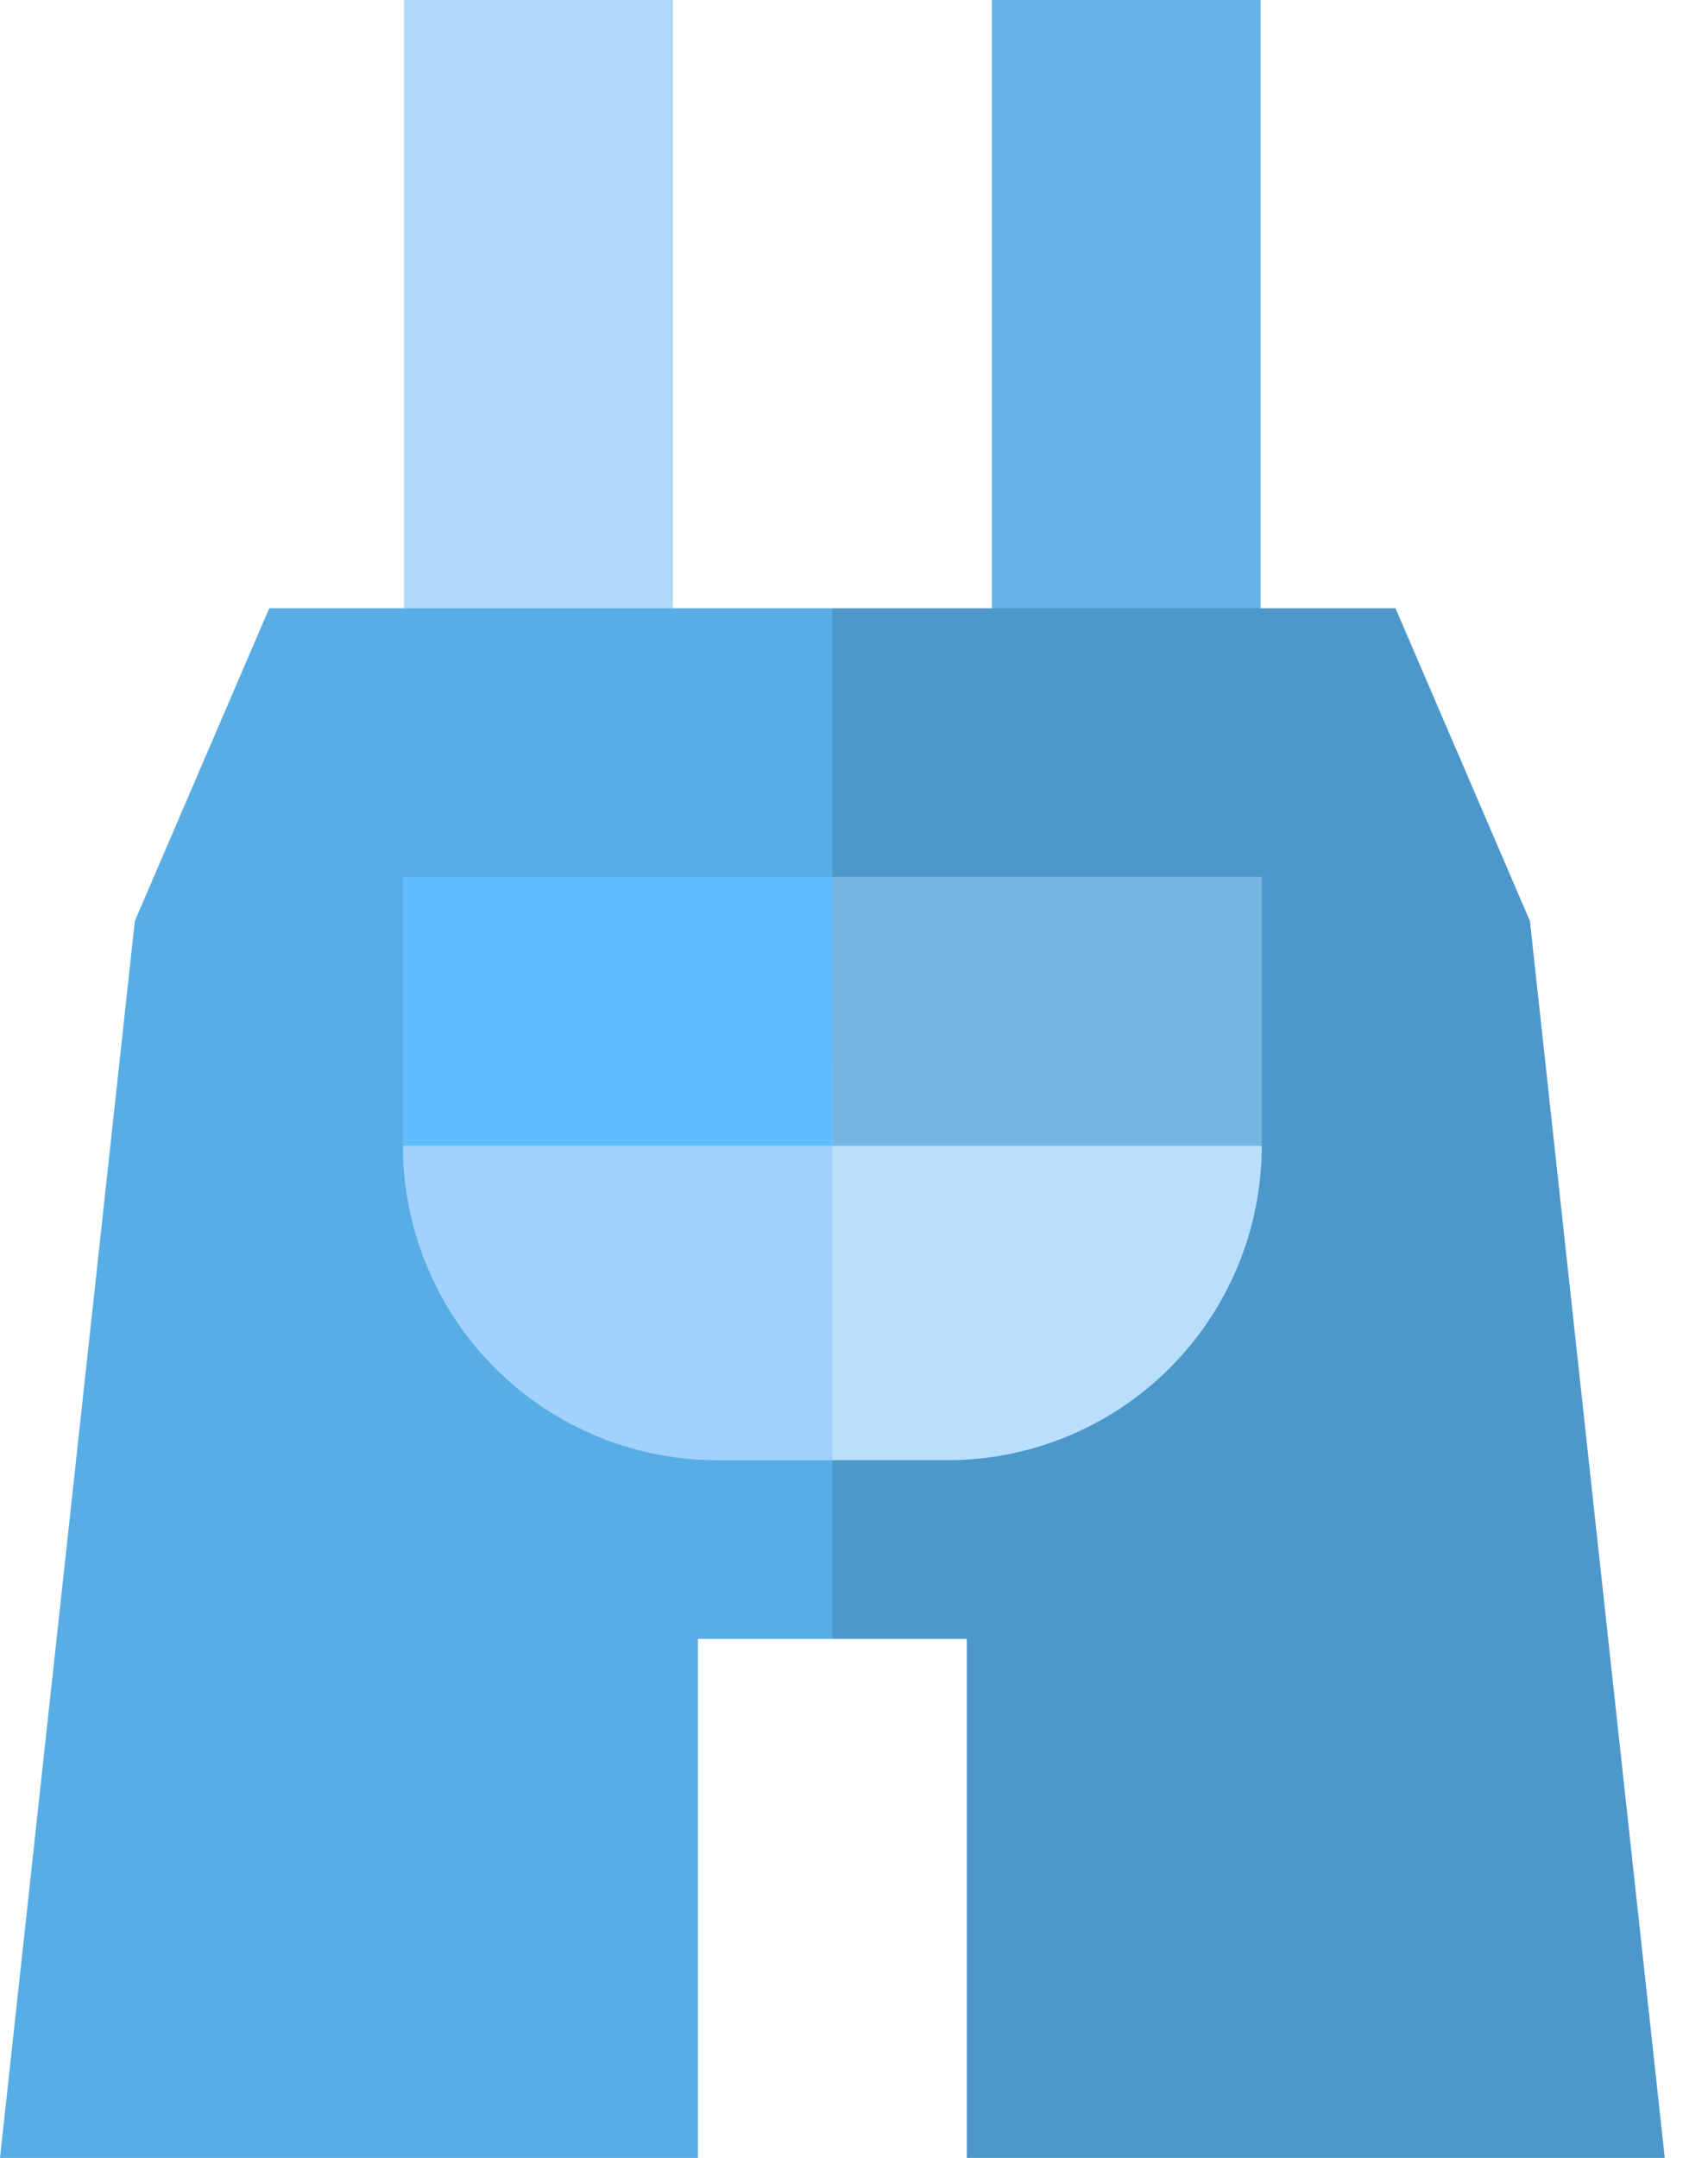 <svg width="38" height="48" fill="none" xmlns="http://www.w3.org/2000/svg"><path class="p-FF9100" d="M14.97 15.408V0H8.99v13.53l5.98 1.878z" fill="#AFD9F6"/><path class="p-FF3939" d="M28.047 13.53V0h-5.98v15.408l5.98-1.877z" fill="#65B3E7"/><path class="p-F5CF2D" d="M31.047 13.53H18.52l-1.877 11.956 1.877 10.97h2.99V48h15.528l-3-27.514-2.99-6.955z" fill="#4D98CB"/><path class="p-FFDE55" d="M5.99 13.53L3 20.487 0 48h15.529V36.456h2.99V13.53H5.99z" fill="#58ADE5"/><path class="p-FF9100" d="M18.519 32.48h2.558a6.995 6.995 0 006.995-6.995l-11.43-1.877 1.877 8.872z" fill="#B9DFFC"/><path class="p-FF3939" d="M18.519 19.506l-1.877 2.99 1.877 2.99h9.553v-5.98h-9.553z" fill="#76B7E2"/><path class="p-E4BF24" d="M8.965 25.485a6.995 6.995 0 006.995 6.995h2.558v-8.872l-9.553 1.877z" fill="#A1D1FD"/><path class="p-FF9100" d="M18.518 19.506H8.965v5.98h9.553v-5.98z" fill="#5FBEFF"/></svg>